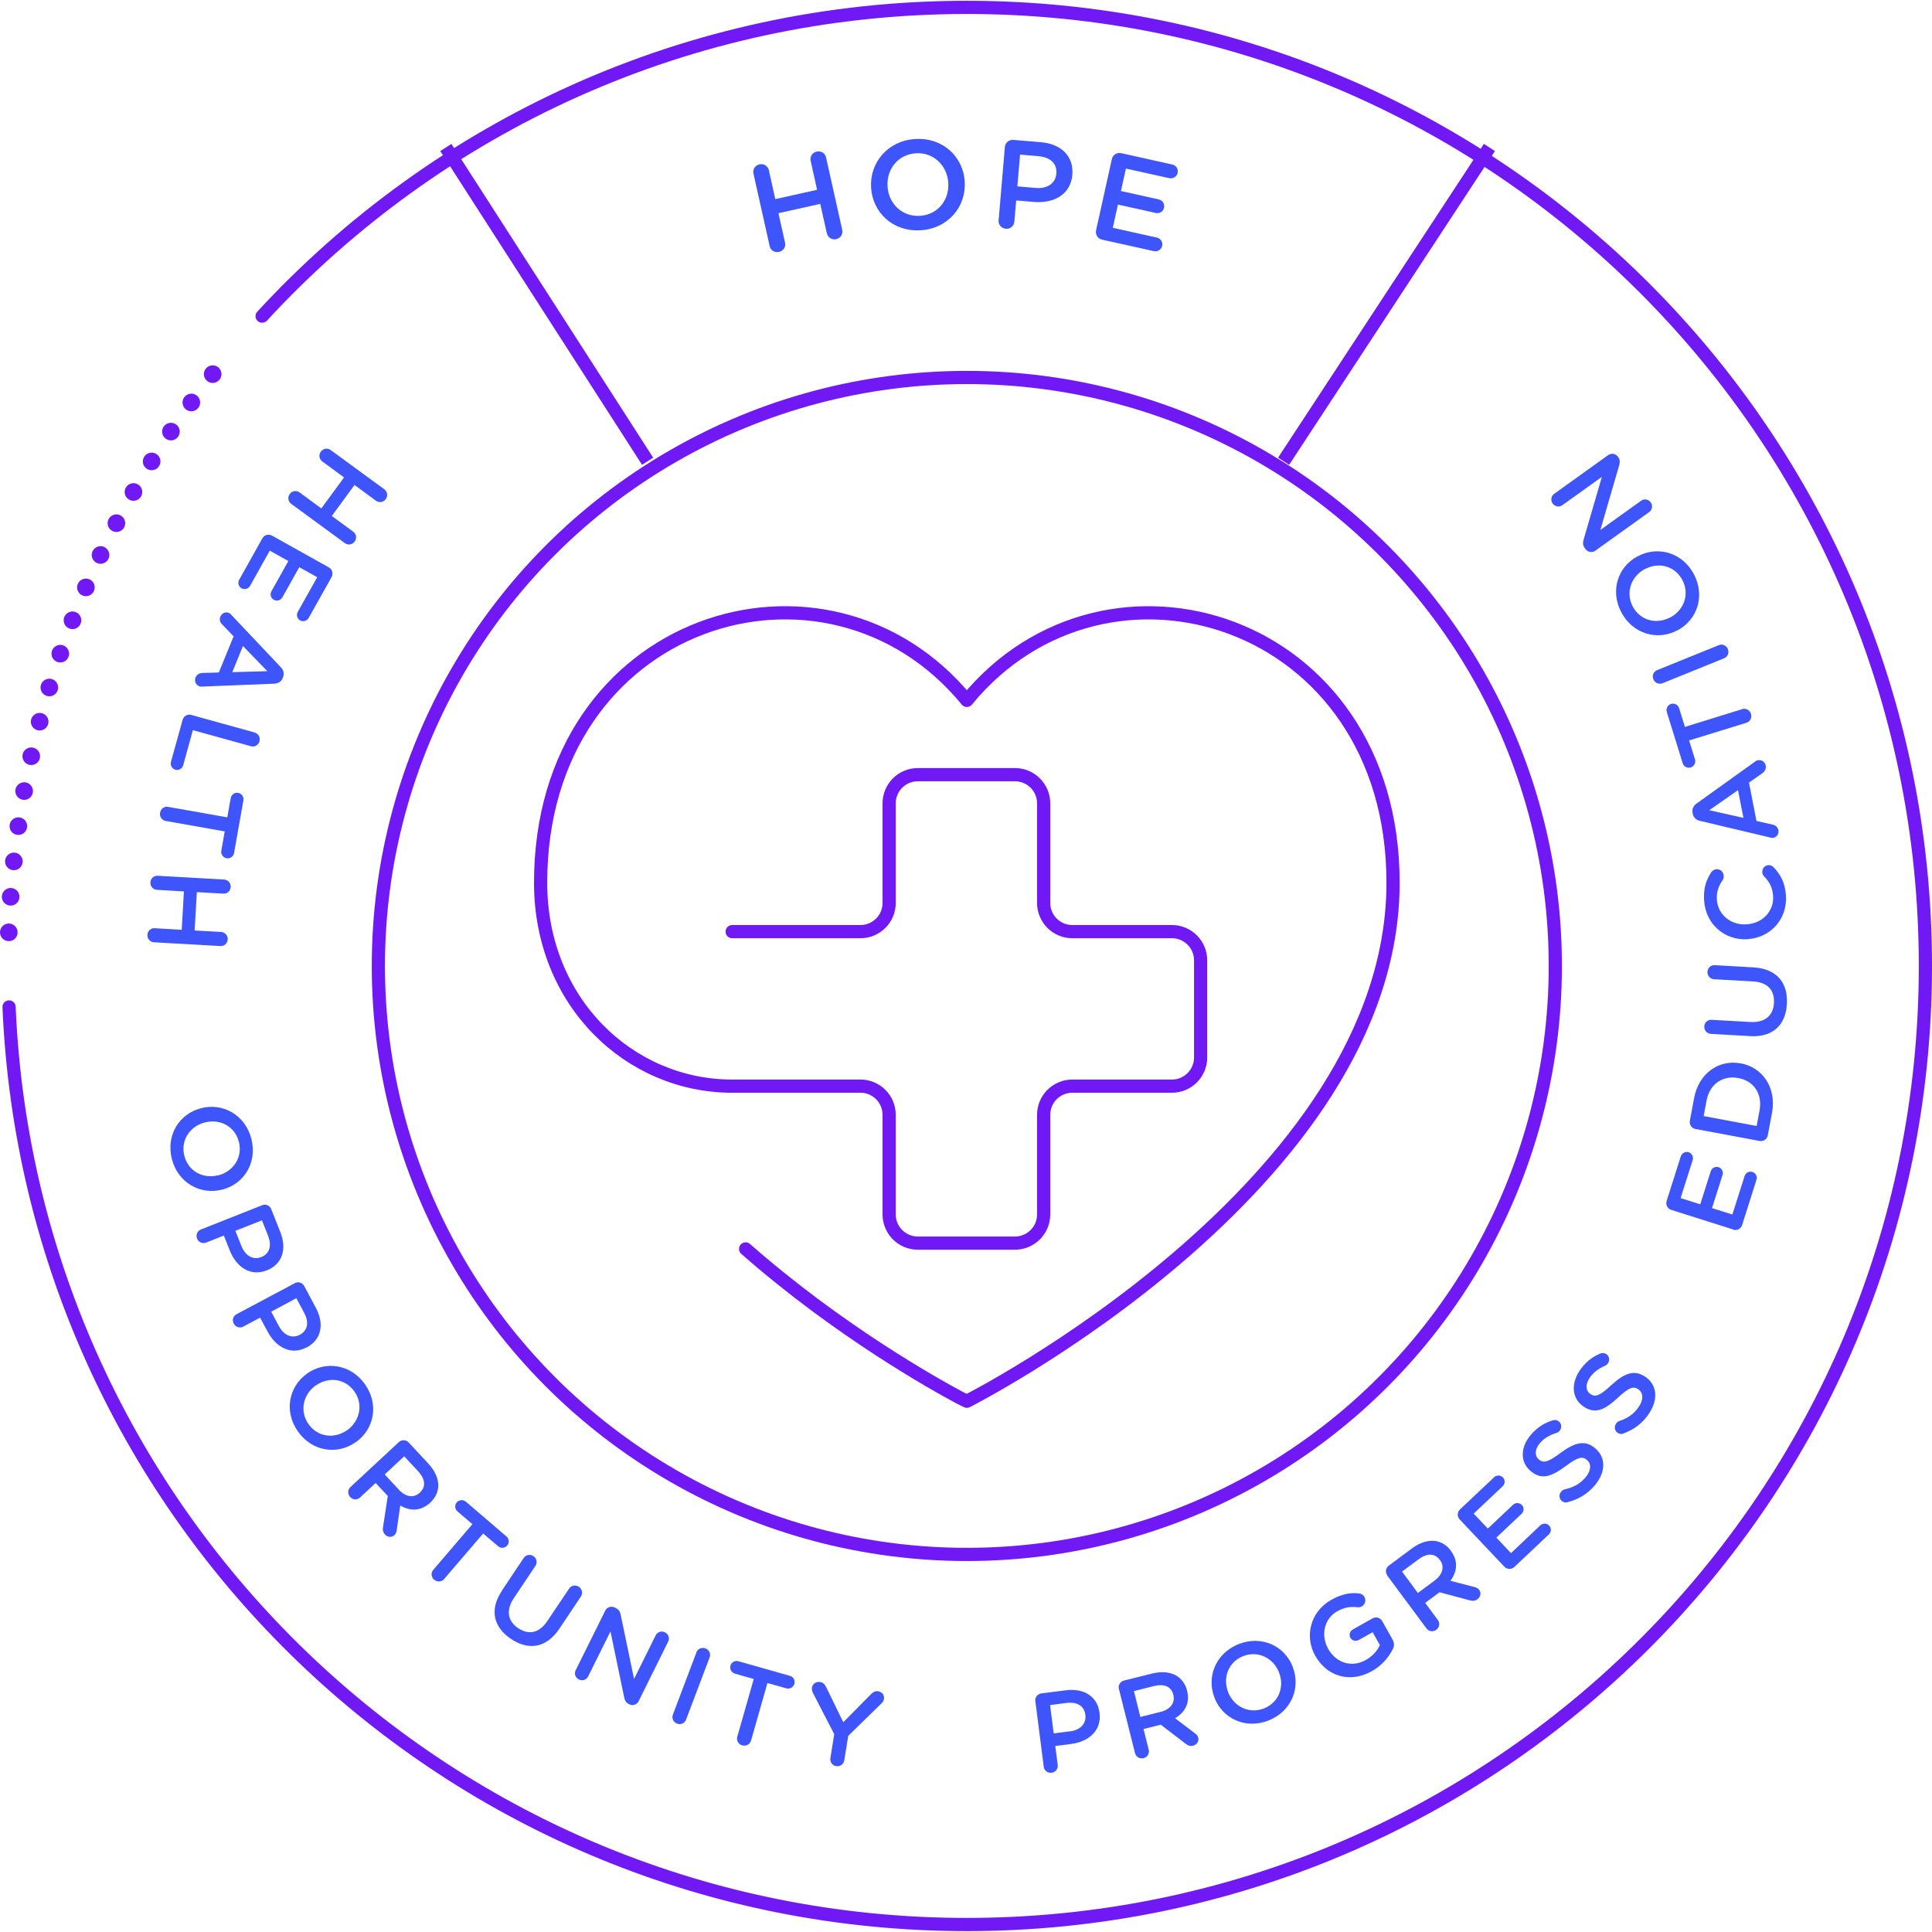 <?xml version="1.0" encoding="UTF-8"?>
<svg id="Layer_2" xmlns="http://www.w3.org/2000/svg" viewBox="0 0 219.57 219.39" width="220" height="220">
    <defs>
        <style>
            .cls-1{fill:#3f55fc;}.cls-2,.cls-3,.cls-4,.cls-5{fill:none;stroke:#7119f4;stroke-linejoin:round;}.cls-2,.cls-5{stroke-width:1.5px;}.cls-3,.cls-4{stroke-width:2px;}.cls-3,.cls-4,.cls-5{stroke-linecap:round;}.cls-4{stroke-dasharray:0
            0 0 4.04;}
        </style>
    </defs>
    <g id="Layer_1-2">
        <path class="cls-1"
              d="m43.68,55.52c.35.26.43.75.16,1.12-.26.36-.75.44-1.11.18l-2.44-1.79-2.58,3.52,2.44,1.79c.35.26.43.75.16,1.11-.27.37-.76.45-1.11.19l-6.11-4.47c-.35-.26-.43-.75-.16-1.12.26-.36.75-.44,1.11-.18l2.48,1.82,2.58-3.52-2.48-1.82c-.35-.26-.43-.75-.16-1.11.27-.37.76-.45,1.11-.19l6.11,4.47Z"/>
        <path class="cls-1"
              d="m30.91,60.78l6.47,3.62c.39.22.52.7.3,1.1l-2.6,4.64c-.19.34-.63.47-.97.28-.35-.2-.46-.63-.27-.97l2.21-3.94-2.04-1.14-1.92,3.43c-.19.34-.63.47-.98.27-.34-.19-.45-.62-.26-.97l1.92-3.43-2.11-1.18-2.24,4c-.19.34-.63.47-.97.28-.35-.2-.46-.63-.27-.97l2.63-4.7c.22-.4.7-.54,1.09-.32Z"/>
        <path class="cls-1"
              d="m26.3,69.8l5.63,5.96c.3.32.4.71.23,1.14l-.03.07c-.17.42-.52.62-.96.64l-8.19.33c-.13.02-.25,0-.34-.04-.39-.16-.58-.59-.42-.99.14-.35.44-.51.81-.52l1.84-.05,1.68-4.11-1.32-1.37c-.25-.24-.31-.56-.18-.88.16-.39.58-.57.96-.41.11.04.2.12.29.23Zm.1,6.5l3.98-.11-2.77-2.86-1.21,2.97Z"/>
        <path class="cls-1"
              d="m28.95,83.17c.42.12.66.55.54.99-.12.43-.55.68-.97.56l-6.6-1.83-1.1,3.99c-.11.39-.51.62-.89.51-.38-.11-.61-.51-.5-.9l1.32-4.76c.12-.44.55-.69.98-.57l7.22,2Z"/>
        <path class="cls-1"
              d="m25.83,92.81l.39-2.19c.07-.41.46-.68.85-.6.39.07.67.45.59.86l-1.06,5.98c-.07.4-.46.66-.85.59-.39-.07-.67-.45-.6-.85l.39-2.2-6.72-1.19c-.43-.08-.71-.5-.63-.94.08-.44.48-.74.91-.66l6.72,1.19Z"/>
        <path class="cls-1"
              d="m25.48,99.87c.44.03.76.4.74.85-.03.44-.39.78-.83.75l-3.02-.17-.25,4.36,3.02.17c.44.03.76.4.74.84-.03.46-.39.79-.83.76l-7.56-.43c-.44-.03-.76-.4-.74-.85.03-.44.39-.78.83-.75l3.07.18.25-4.36-3.07-.18c-.44-.03-.76-.4-.74-.84.03-.46.39-.79.83-.76l7.56.43Z"/>
        <path class="cls-1"
              d="m22.84,125.85h.03c2.46-.63,5.01.77,5.7,3.5.69,2.72-.86,5.14-3.32,5.76h-.02c-2.46.63-5.01-.77-5.7-3.49-.69-2.72.86-5.14,3.32-5.76Zm1.94,7.64h.03c1.7-.44,2.79-2.05,2.34-3.81-.45-1.76-2.14-2.64-3.84-2.21h-.03c-1.7.44-2.78,2.04-2.33,3.8.45,1.76,2.13,2.64,3.83,2.21Z"/>
        <path class="cls-1"
              d="m29.79,136.88c.42-.17.87.03,1.04.46l1.03,2.6c.79,1.99.17,3.67-1.52,4.34h-.02c-1.88.75-3.47-.39-4.21-2.26l-.67-1.69-2.02.8c-.41.16-.86-.04-1.02-.45-.17-.43.02-.88.43-1.04l6.97-2.76Zm-2.34,4.66c.45,1.13,1.35,1.59,2.22,1.24h.02c.98-.4,1.21-1.32.77-2.44l-.69-1.74-3.02,1.19.69,1.74Z"/>
        <path class="cls-1"
              d="m33.49,145.74c.4-.21.87-.07,1.09.34l1.32,2.47c1.01,1.89.58,3.63-1.02,4.48h-.02c-1.78.96-3.49,0-4.44-1.77l-.86-1.6-1.92,1.02c-.39.21-.86.06-1.07-.33-.22-.4-.08-.88.31-1.08l6.61-3.52Zm-1.79,4.89c.57,1.07,1.52,1.43,2.35.98h.02c.93-.51,1.06-1.45.49-2.51l-.88-1.65-2.86,1.53.88,1.65Z"/>
        <path class="cls-1"
              d="m34.88,156.03l.02-.02c2.07-1.47,4.95-1.08,6.57,1.21,1.63,2.29,1.05,5.11-1.01,6.58h-.02c-2.07,1.49-4.95,1.1-6.57-1.19-1.63-2.29-1.05-5.11,1.01-6.58Zm4.56,6.42h.02c1.43-1.03,1.86-2.93.81-4.41-1.05-1.48-2.95-1.69-4.38-.67h-.02c-1.43,1.03-1.85,2.92-.8,4.4,1.05,1.48,2.94,1.69,4.37.68Z"/>
        <path class="cls-1"
              d="m45.32,163.81c.33-.31.82-.29,1.14.05l2.22,2.39c.78.84,1.15,1.73,1.13,2.55-.03.69-.33,1.34-.91,1.88l-.02.02c-1.06.98-2.28.96-3.39.31l-.4,2.77c-.03.25-.09.44-.27.6-.32.3-.8.22-1.06-.07-.25-.27-.29-.56-.23-.85l.54-3.53-1.38-1.48-1.77,1.65c-.32.3-.82.28-1.12-.05-.31-.34-.3-.83.02-1.13l5.49-5.1Zm0,5.4c.78.84,1.71.98,2.38.35l.02-.02c.71-.66.61-1.53-.19-2.41l-1.59-1.71-2.22,2.06,1.6,1.72Z"/>
        <path class="cls-1"
              d="m53.69,173.13l-1.69-1.44c-.32-.27-.35-.74-.09-1.04.26-.3.73-.34,1.04-.07l4.61,3.95c.31.26.34.73.08,1.03-.26.3-.73.35-1.03.08l-1.7-1.45-4.44,5.18c-.28.33-.79.36-1.13.07-.34-.29-.39-.79-.1-1.12l4.44-5.18Z"/>
        <path class="cls-1"
              d="m57.04,180.68l2.48-3.71c.24-.36.73-.46,1.11-.2.37.25.47.73.22,1.1l-2.45,3.66c-.93,1.39-.7,2.62.49,3.42,1.18.79,2.37.58,3.3-.79l2.49-3.71c.24-.36.73-.46,1.11-.2.37.25.47.73.23,1.1l-2.44,3.65c-1.5,2.24-3.53,2.5-5.51,1.17-1.97-1.32-2.48-3.29-1.03-5.46Z"/>
        <path class="cls-1"
              d="m68.78,182.96c.19-.39.67-.56,1.08-.36l.15.08c.35.17.47.44.54.79l1.51,7.25,2.46-4.96c.19-.38.66-.54,1.05-.34.4.2.56.67.37,1.05l-3.36,6.78c-.19.39-.65.55-1.05.36l-.06-.03c-.34-.17-.47-.44-.54-.8l-1.55-7.46-2.54,5.12c-.19.38-.66.54-1.05.34-.4-.2-.56-.67-.37-1.04l3.36-6.77Z"/>
        <path class="cls-1"
              d="m79.14,187.7c.15-.41.61-.61,1.04-.45.42.16.62.61.47,1.02l-2.68,7.08c-.15.41-.61.61-1.02.45-.43-.16-.63-.61-.48-1.02l2.68-7.08Z"/>
        <path class="cls-1"
              d="m85.67,190.73l-2.14-.61c-.4-.11-.62-.53-.52-.91s.52-.62.92-.5l5.85,1.66c.39.11.61.52.5.91-.11.38-.52.62-.91.51l-2.15-.61-1.87,6.56c-.12.42-.57.65-1,.53-.43-.12-.68-.56-.56-.98l1.87-6.56Z"/>
        <path class="cls-1"
              d="m94.8,196.98l-2.43-4.71c-.08-.17-.13-.36-.09-.58.07-.42.47-.69.92-.62.35.05.55.28.7.59l1.94,3.98,3.13-3.17c.24-.25.5-.4.84-.35.46.08.72.47.65.89-.03.21-.17.39-.31.52l-3.75,3.66-.45,2.79c-.07.43-.47.72-.92.65-.44-.07-.73-.47-.66-.9l.44-2.75Z"/>
        <path class="cls-1"
              d="m117.66,193.26c-.06-.45.25-.84.7-.9l2.77-.35c2.12-.27,3.6.75,3.83,2.55v.03c.26,2.01-1.24,3.26-3.23,3.52l-1.8.23.28,2.16c.06.43-.25.82-.69.88-.45.06-.85-.24-.9-.68l-.95-7.43Zm3.94,3.42c1.21-.15,1.87-.91,1.75-1.85v-.03c-.14-1.05-.97-1.5-2.16-1.35l-1.85.24.41,3.22,1.85-.24Z"/>
        <path class="cls-1"
              d="m127.16,191.87c-.11-.44.15-.86.59-.97l3.17-.79c1.12-.28,2.07-.17,2.78.24.59.36,1.02.94,1.21,1.7v.02c.36,1.4-.26,2.46-1.36,3.12l2.23,1.69c.2.15.34.29.4.52.11.43-.19.8-.57.9-.35.09-.62-.02-.86-.21l-2.83-2.17-1.96.49.59,2.35c.11.42-.15.85-.58.96-.44.11-.87-.14-.98-.57l-1.82-7.27Zm4.73,2.6c1.12-.28,1.68-1.03,1.46-1.92v-.03c-.24-.94-1.05-1.28-2.21-.99l-2.27.57.73,2.94,2.28-.57Z"/>
        <path class="cls-1"
              d="m138.03,192.88v-.02c-.94-2.36.13-5.06,2.74-6.1,2.61-1.03,5.21.2,6.14,2.56v.03c.94,2.36-.13,5.06-2.74,6.09-2.61,1.03-5.21-.2-6.14-2.56Zm7.33-2.89v-.02c-.65-1.63-2.39-2.51-4.08-1.84s-2.34,2.46-1.7,4.09v.02c.65,1.63,2.38,2.49,4.07,1.83,1.69-.67,2.35-2.45,1.71-4.08Z"/>
        <path class="cls-1"
              d="m149.48,188.12v-.02c-1.25-2.2-.58-5.02,1.82-6.37,1.2-.67,2.15-.84,3.17-.73.19.03.45.13.6.4.21.37.08.86-.31,1.08-.18.1-.36.1-.52.09-.72-.08-1.42-.02-2.28.47-1.47.83-1.87,2.72-1.03,4.22v.02c.92,1.62,2.67,2.2,4.3,1.28.75-.42,1.3-1.04,1.59-1.68l-.82-1.47-1.57.88c-.34.19-.77.09-.96-.24s-.06-.77.29-.96l2.22-1.25c.4-.22.88-.09,1.1.3l1.18,2.1c.22.39.22.76,0,1.15-.43.83-1.16,1.78-2.36,2.45-2.49,1.4-5.12.57-6.4-1.72Z"/>
        <path class="cls-1"
              d="m157.67,178.96c-.27-.36-.19-.85.17-1.12l2.62-1.95c.92-.69,1.85-.95,2.66-.85.68.1,1.3.48,1.77,1.11v.02c.87,1.16.71,2.37-.05,3.4l2.7.7c.24.06.43.13.57.33.26.35.13.82-.18,1.05-.29.22-.58.22-.88.14l-3.45-.92-1.63,1.21,1.44,1.94c.26.35.19.84-.17,1.11-.37.27-.86.21-1.12-.15l-4.47-6.02Zm5.37.58c.92-.68,1.16-1.6.61-2.33l-.02-.02c-.58-.78-1.46-.78-2.41-.07l-1.88,1.4,1.8,2.43,1.89-1.4Z"/>
        <path class="cls-1"
              d="m170.98,177.98l-5.09-5.39c-.31-.33-.29-.82.04-1.14l3.87-3.65c.28-.27.74-.26,1.01.02.27.29.25.74-.04,1.01l-3.29,3.1,1.61,1.7,2.86-2.7c.28-.27.74-.26,1.02.03.26.28.24.73-.05,1l-2.86,2.7,1.66,1.76,3.33-3.15c.29-.27.74-.26,1.01.02.27.29.25.74-.04,1.01l-3.91,3.69c-.33.31-.83.3-1.14-.03Z"/>
        <path class="cls-1"
              d="m178.15,170.64c-.22.06-.47.01-.66-.15-.31-.26-.34-.73-.07-1.05.14-.17.29-.24.41-.27.94-.2,1.72-.6,2.36-1.35.64-.76.69-1.54.18-1.97l-.02-.02c-.49-.42-.99-.36-2.38.68-1.61,1.19-2.75,1.66-4.02.58l-.02-.02c-1.18-1-1.15-2.69.03-4.07.74-.88,1.57-1.39,2.51-1.67.2-.07.47-.06.71.14.31.27.34.73.07,1.05-.1.12-.22.19-.36.24-.8.25-1.42.62-1.88,1.16-.61.72-.6,1.44-.15,1.83l.02.02c.53.45,1.04.33,2.49-.75,1.6-1.18,2.77-1.49,3.9-.53l.02.02c1.29,1.09,1.18,2.77-.06,4.23-.8.95-1.86,1.59-3.08,1.89Z"/>
        <path class="cls-1"
              d="m184.52,162.83c-.21.08-.46.07-.68-.08-.34-.23-.42-.69-.18-1.04.12-.18.26-.27.38-.31.92-.3,1.65-.78,2.2-1.6.56-.82.52-1.6-.03-1.98l-.02-.02c-.53-.36-1.03-.25-2.3.94-1.47,1.36-2.56,1.95-3.93,1.02l-.02-.02c-1.28-.86-1.43-2.55-.42-4.05.64-.95,1.41-1.56,2.32-1.94.19-.09.46-.11.72.06.34.23.42.69.18,1.04-.09.13-.19.22-.33.28-.77.33-1.34.77-1.74,1.36-.53.78-.44,1.5.05,1.83l.02.02c.58.39,1.07.21,2.39-1.02,1.47-1.34,2.59-1.79,3.83-.95h.02c1.4.96,1.48,2.64.4,4.23-.69,1.03-1.67,1.79-2.86,2.21Z"/>
        <path class="cls-1"
              d="m197,139.65l-7.07-2.24c-.43-.14-.65-.58-.52-1.01l1.61-5.07c.12-.37.52-.59.89-.47.38.12.58.53.46.9l-1.37,4.31,2.23.71,1.19-3.75c.12-.38.52-.59.9-.47.37.12.56.52.44.9l-1.19,3.75,2.31.73,1.39-4.37c.12-.37.52-.59.89-.47.38.12.58.52.46.9l-1.63,5.13c-.14.44-.58.67-1.01.53Z"/>
        <path class="cls-1"
              d="m192.69,128.22c-.44-.08-.72-.49-.64-.94l.48-2.56c.53-2.83,2.8-4.42,5.29-3.96h.03c2.49.47,4.06,2.79,3.54,5.61l-.48,2.56c-.08.45-.49.73-.93.65l-7.29-1.36Zm7.28-2.11c.35-1.89-.67-3.36-2.4-3.68h-.03c-1.73-.33-3.24.67-3.59,2.55l-.33,1.77,6.02,1.13.33-1.77Z"/>
        <path class="cls-1"
              d="m198.89,117.66l-4.46-.25c-.44-.03-.76-.4-.74-.85.02-.44.39-.78.83-.75l4.4.25c1.67.09,2.61-.73,2.69-2.17.08-1.42-.71-2.34-2.36-2.44l-4.46-.25c-.44-.03-.76-.4-.74-.85.03-.44.39-.78.83-.75l4.38.25c2.69.15,3.95,1.77,3.82,4.15-.13,2.38-1.57,3.81-4.18,3.67Z"/>
        <path class="cls-1"
              d="m198.67,106.65h-.03c-2.56.17-4.78-1.63-4.97-4.39-.1-1.41.25-2.36.8-3.2.12-.18.33-.34.61-.36.44-.03.79.3.82.74.01.22-.05.38-.12.49-.46.66-.72,1.36-.66,2.23.12,1.73,1.62,2.92,3.38,2.8h.03c1.76-.12,3.1-1.48,2.98-3.23-.07-.97-.42-1.6-1.02-2.22-.11-.11-.2-.27-.21-.47-.03-.4.28-.78.68-.81.24-.02.44.09.58.22.8.81,1.33,1.76,1.43,3.23.18,2.66-1.73,4.78-4.31,4.96Z"/>
        <path class="cls-1"
              d="m201.17,95.09l-7.98-1.89c-.43-.1-.73-.38-.82-.82v-.08c-.1-.45.08-.8.43-1.06l6.67-4.78c.1-.09.21-.13.31-.15.42-.08.81.18.89.6.07.37-.09.67-.39.88l-1.51,1.06.85,4.36,1.85.42c.34.07.57.3.64.63.08.41-.17.79-.58.87-.11.02-.23,0-.37-.03Zm-3.65-5.38l-3.26,2.28,3.88.87-.62-3.15Z"/>
        <path class="cls-1"
              d="m191.97,84.08l.66,2.12c.12.4-.1.81-.48.93-.38.12-.8-.09-.92-.5l-1.8-5.8c-.12-.39.1-.8.48-.92.38-.12.8.1.92.48l.66,2.13,6.52-2.02c.42-.13.86.12.99.54.13.42-.09.88-.51,1.01l-6.52,2.01Z"/>
        <path class="cls-1"
              d="m188.93,77.56c-.41.16-.86-.03-1.03-.46-.17-.41.02-.87.43-1.03l7.01-2.84c.41-.16.86.03,1.03.44.17.42-.02.88-.42,1.05l-7.01,2.84Z"/>
        <path class="cls-1"
              d="m190.64,71.55h-.02c-2.24,1.2-5.05.43-6.36-2.05-1.31-2.48-.37-5.2,1.87-6.38h.02c2.24-1.2,5.05-.43,6.36,2.05,1.31,2.48.37,5.2-1.87,6.38Zm-3.68-6.97h-.02c-1.55.83-2.23,2.65-1.38,4.26.85,1.61,2.7,2.06,4.25,1.24h.02c1.55-.83,2.22-2.65,1.37-4.25-.85-1.61-2.69-2.07-4.24-1.25Z"/>
        <path class="cls-1"
              d="m181.31,62.5c-.36.25-.85.18-1.12-.19l-.1-.14c-.23-.32-.2-.61-.11-.95l2.07-7.11-4.5,3.22c-.35.25-.83.16-1.09-.19-.26-.36-.18-.85.16-1.1l6.15-4.41c.36-.25.84-.18,1.1.18l.04.05c.22.31.2.61.1.96l-2.13,7.32,4.64-3.33c.35-.25.83-.16,1.08.19.26.36.18.85-.16,1.1l-6.14,4.4Z"/>
        <path class="cls-1"
              d="m85.63,19.64c-.11-.48.19-.94.69-1.05.48-.11.95.18,1.06.66l.73,3.29,4.75-1.06-.73-3.29c-.11-.48.19-.94.68-1.05.5-.11.97.18,1.07.66l1.84,8.24c.11.48-.19.94-.69,1.05-.48.11-.95-.18-1.06-.66l-.75-3.35-4.75,1.06.75,3.35c.11.48-.19.94-.68,1.05-.5.11-.97-.18-1.07-.66l-1.84-8.24Z"/>
        <path class="cls-1"
              d="m99,21.26v-.03c-.18-2.82,1.88-5.33,5.01-5.52,3.13-.2,5.45,2,5.63,4.82v.03c.18,2.82-1.88,5.33-5.01,5.52-3.13.2-5.45-2-5.63-4.82Zm8.77-.55v-.03c-.12-1.95-1.67-3.48-3.69-3.35-2.02.13-3.33,1.81-3.21,3.75v.03c.12,1.95,1.66,3.46,3.69,3.33,2.02-.13,3.33-1.79,3.21-3.74Z"/>
        <path class="cls-1"
              d="m114.2,16.62c.04-.5.47-.85.98-.81l3.11.26c2.38.2,3.75,1.66,3.58,3.68v.03c-.19,2.25-2.12,3.27-4.36,3.08l-2.02-.17-.21,2.42c-.04.49-.47.84-.96.8-.51-.04-.87-.46-.83-.95l.71-8.33Zm3.5,4.65c1.35.12,2.26-.56,2.35-1.6v-.03c.1-1.17-.7-1.86-2.04-1.98l-2.08-.18-.31,3.61,2.08.18Z"/>
        <path class="cls-1"
              d="m124.57,26.07l1.79-8.08c.11-.49.58-.78,1.08-.67l5.79,1.29c.43.09.71.52.61.95-.1.43-.53.69-.95.6l-4.93-1.09-.57,2.55,4.29.95c.43.09.71.52.61.96-.09.42-.52.68-.95.58l-4.29-.95-.58,2.64,5,1.11c.43.09.71.52.61.94-.1.43-.53.69-.95.6l-5.87-1.3c-.5-.11-.8-.58-.69-1.07Z"/>
        <circle class="cls-5" cx="109.88" cy="109.69" r="66.88"/>
        <line class="cls-2" x1="73.6" y1="52.33" x2="50.67" y2="16.67"/>
        <line class="cls-2" x1="169.27" y1="16.67" x2="145.88" y2="52.33"/>
        <path class="cls-5"
              d="m83.21,105.79h14.58c1.8,0,3.26-1.46,3.26-3.26v-11.32c0-1.8,1.46-3.26,3.26-3.26h11.04c1.8,0,3.26,1.46,3.26,3.26v11.32c0,1.8,1.46,3.26,3.26,3.26h11.32c1.8,0,3.26,1.46,3.26,3.26v11.04c0,1.8-1.46,3.26-3.26,3.26h-11.32c-1.8,0-3.26,1.46-3.26,3.26v11.32c0,1.8-1.46,3.26-3.26,3.26h-11.04c-1.8,0-3.26-1.46-3.26-3.26v-11.32c0-1.8-1.46-3.26-3.26-3.26h-14.58c-11.65,0-21.77-9.53-21.77-23.12,0-30.14,32.56-40.09,48.44-20.72,15.88-19.37,48.44-9.42,48.44,20.72,0,34.44-48.44,58.93-48.44,58.93l-.83-.41c-2.95-1.58-13.74-7.61-24.31-16.9"/>
        <path class="cls-5"
              d="m29.79,35.84C49.69,14.26,78.21.75,109.88.75c60.17,0,108.94,48.78,108.94,108.94,0,60.17-48.78,108.94-108.94,108.94-58.6,0-106.4-46.27-108.85-104.28"/>
        <line class="cls-3" x1="1" y1="105.87" x2="1" y2="105.87"/>
        <path class="cls-4" d="m1.21,101.83c0-.08.01-.15.02-.23,1.54-20.95,9-40.26,20.73-56.25.32-.44.65-.88.98-1.32"/>
        <line class="cls-3" x1="24.17" y1="42.43" x2="24.17" y2="42.43"/>
    </g>
</svg>
